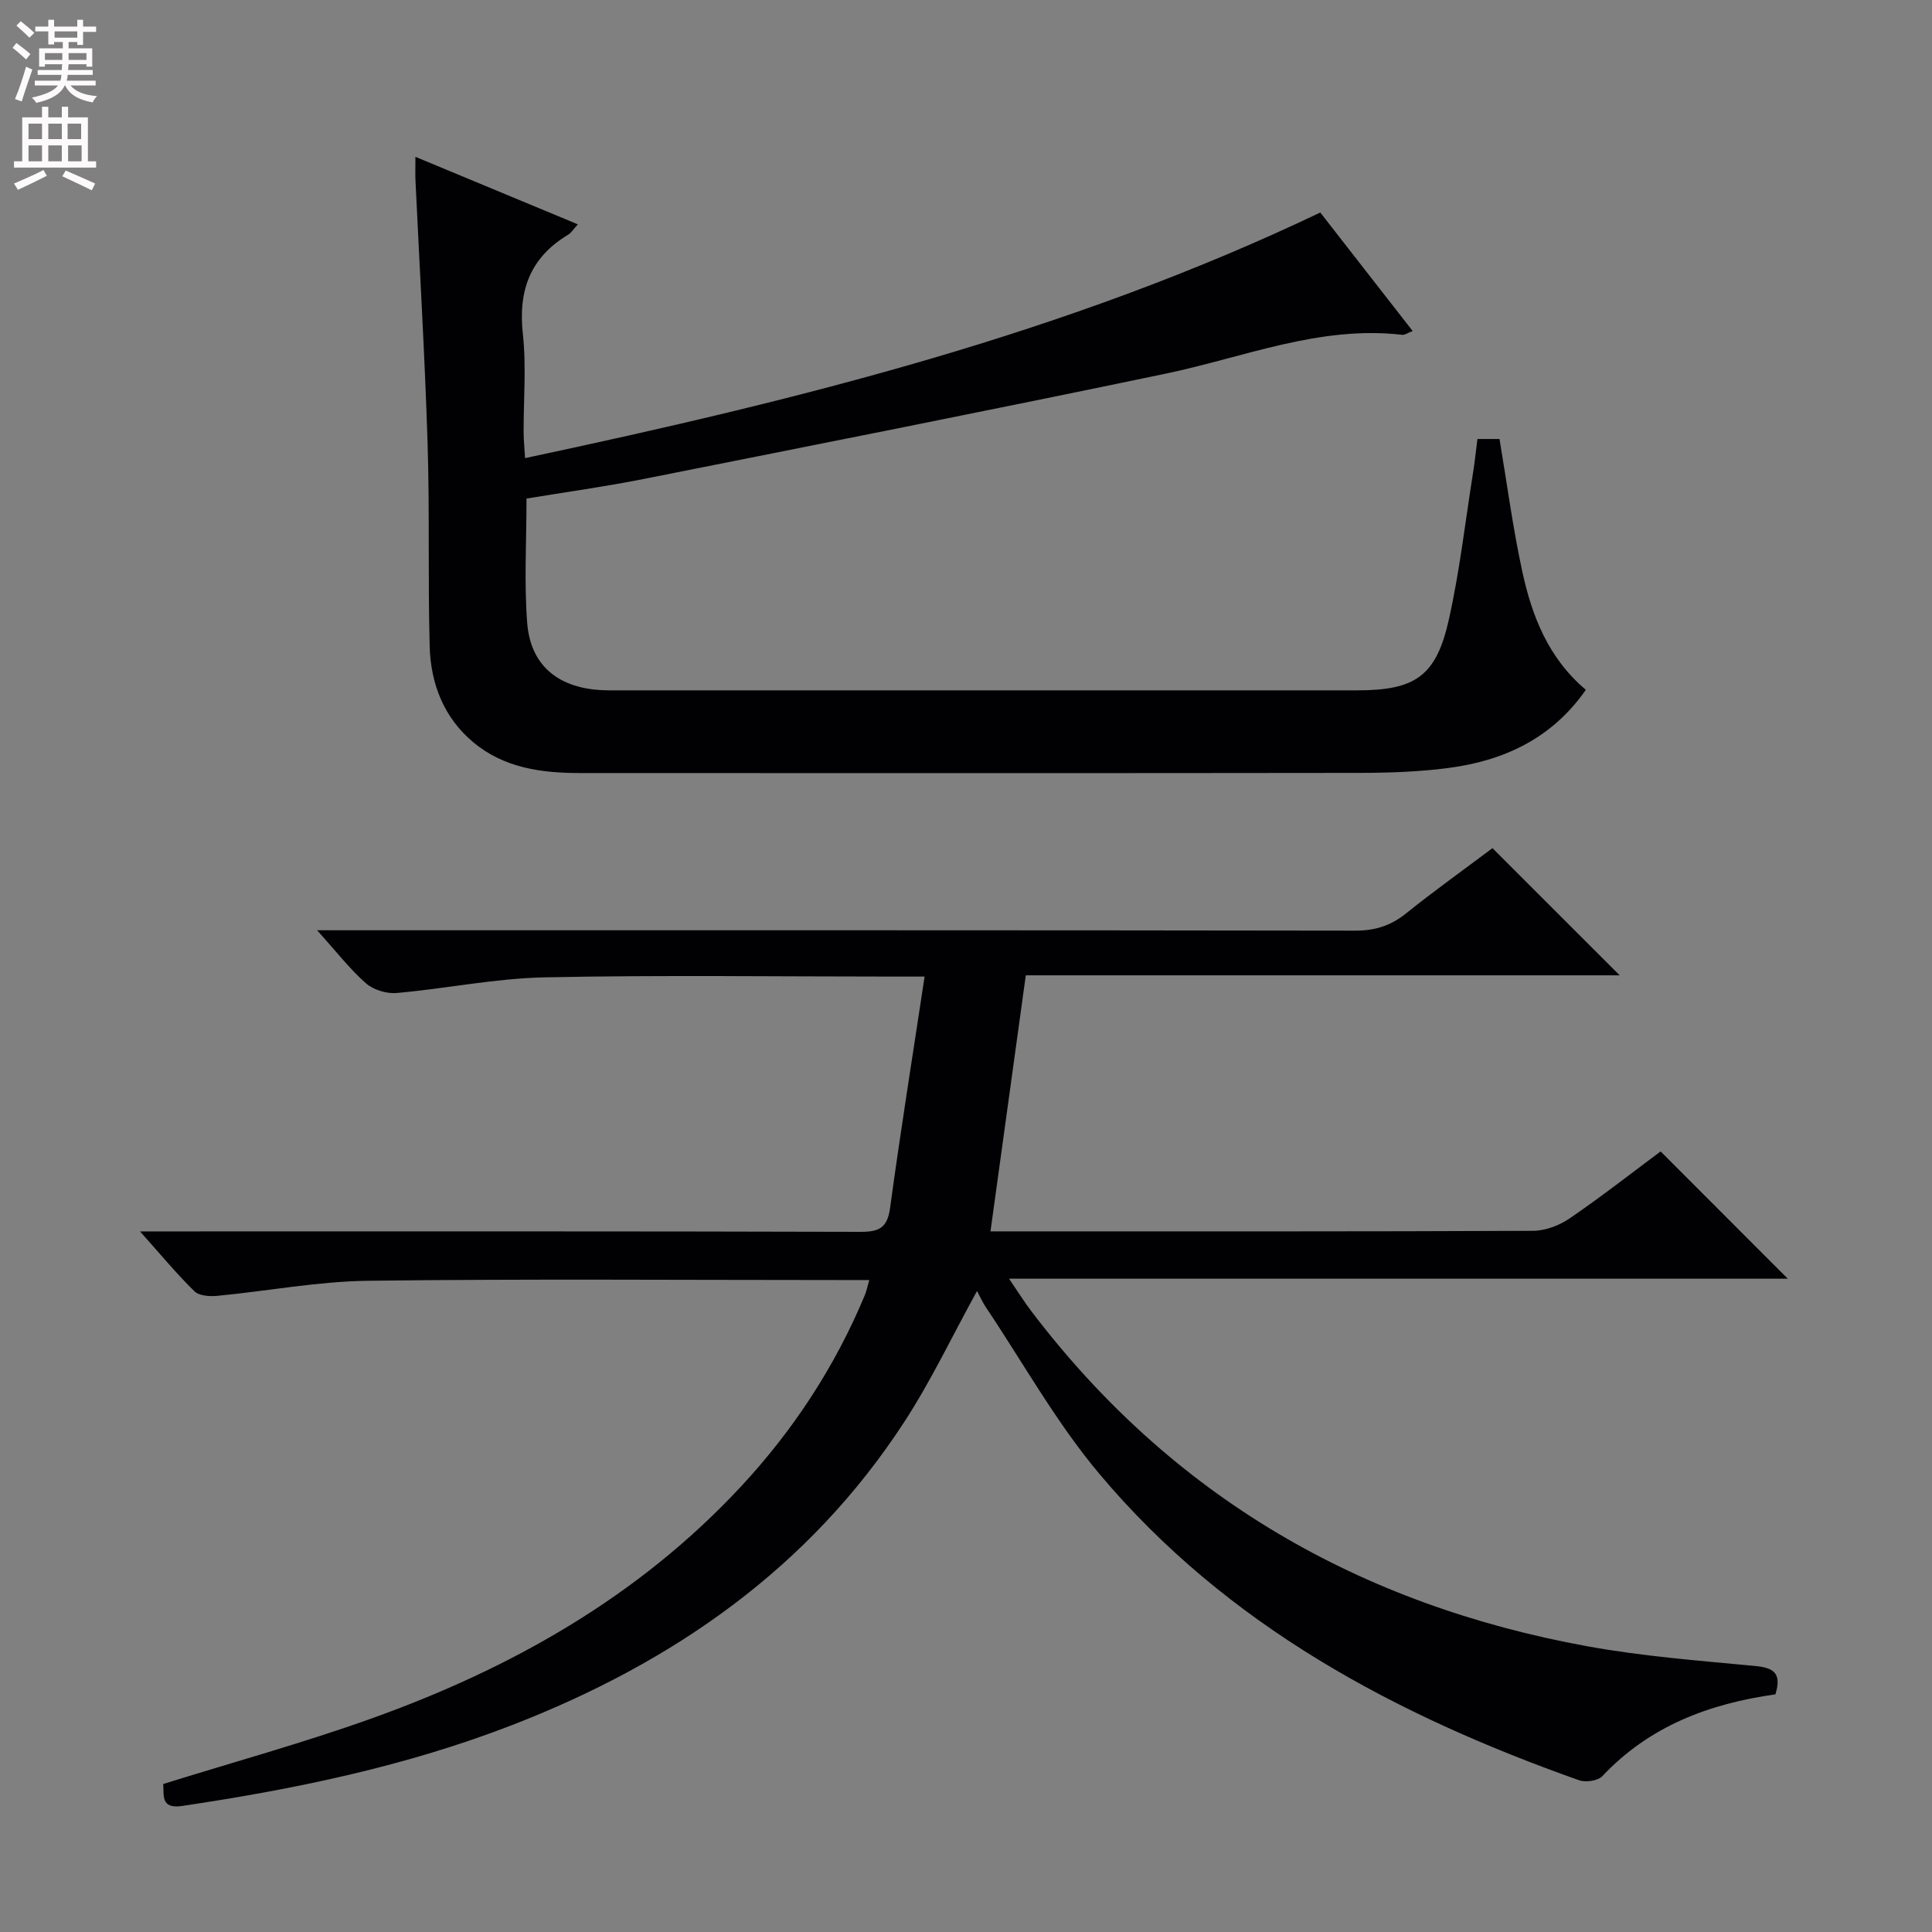 <svg enable-background="new 0 0 400 400" viewBox="0 0 400 400" xmlns="http://www.w3.org/2000/svg"><rect x="0" y="0" width="400" height="400" fill="#808080" stroke="none"/><path d="m367.58 350.8c-13.75 1.93-26.1 6.58-35.83 16.93-.92.97-3.43 1.34-4.8.86-38-13.46-72.93-32.03-99.31-63.41-8.93-10.61-15.77-22.97-23.54-34.55-.7-1.05-1.21-2.22-1.82-3.34-5.07 9.2-9.46 18.49-15.01 27.03-19.69 30.31-47.86 49.88-81.12 62.79-22.1 8.58-45.14 13.33-68.49 16.8-4.52.67-3.66-2.41-3.87-4.55 14.58-4.55 28.96-8.5 42.97-13.51 29.02-10.37 55.39-25.22 76.64-48.07 10.86-11.68 19.49-24.85 25.64-39.6.37-.88.55-1.83.93-3.16-2.18 0-3.98 0-5.79 0-32.67 0-65.34-.26-98 .15-10.41.13-20.78 2.13-31.19 3.12-1.57.15-3.76.01-4.73-.94-3.66-3.58-6.95-7.56-11.27-12.4h6.18c47.67 0 95.33-.05 143 .09 3.86.01 5.55-.84 6.11-4.94 2.14-15.72 4.65-31.39 7.15-47.91-3.15 0-4.92 0-6.69 0-24 0-48.01-.34-72 .16-10.23.21-20.4 2.34-30.63 3.24-2.08.18-4.8-.65-6.35-2.01-3.32-2.92-6.07-6.5-10.11-10.98h6.93c69.33 0 138.66-.03 208 .08 4.09.01 7.32-1 10.49-3.54 5.97-4.79 12.21-9.24 17.93-13.54 8.83 8.83 17.51 17.51 26.34 26.33-40.66 0-81.66 0-122.96 0-2.47 17.88-4.86 35.2-7.31 53.01h5.3c35.67 0 71.33.05 107-.11 2.57-.01 5.48-1.11 7.63-2.59 6.58-4.5 12.87-9.43 18.81-13.85 8.91 8.92 17.68 17.69 26.33 26.35-52.82 0-106.35 0-161.23 0 1.94 2.84 3.17 4.83 4.59 6.69 29.15 38.43 68.05 60.84 115.13 69.41 11.41 2.08 23.04 2.97 34.61 4.07 3.79.36 5.75 1.3 4.34 5.89z" fill="#010103"/><path d="m86.01 32.47c11.45 4.76 22.37 9.3 33.63 13.98-.92 1-1.37 1.76-2.04 2.16-7.84 4.71-10.33 11.54-9.35 20.52.74 6.75.13 13.64.16 20.48.01 1.59.18 3.19.3 5.24 56.63-12.05 112.09-25.77 164.64-50.85 6.26 8.03 12.54 16.09 19.13 24.54-1.07.4-1.64.84-2.15.78-17.06-1.98-32.67 4.62-48.85 8.01-36.02 7.53-72.13 14.66-108.23 21.84-8.11 1.61-16.31 2.74-24.24 4.05 0 8.86-.51 17.35.14 25.76.67 8.62 6.2 13.26 14.87 13.87 1.49.11 3 .08 4.5.08 50.81 0 101.62.01 152.44 0 12.05 0 16.38-2.92 19-14.61 2.24-10 3.4-20.25 5.01-30.39.36-2.26.6-4.54.92-7.04h4.57c1.55 9.24 2.76 18.43 4.72 27.46 1.99 9.17 5.34 17.86 13.15 24.47-6.97 10.02-16.91 14.68-28.49 16.19-6.07.79-12.26 1-18.39 1.01-53.81.07-107.62.05-161.43.03-7.94 0-15.68-1.06-22.03-6.37-6.13-5.12-8.82-12.14-9.03-19.86-.38-13.98.01-27.99-.43-41.97-.57-18.1-1.65-36.18-2.5-54.28-.08-1.45-.02-2.92-.02-5.1z" fill="#010103"/><g fill="#fcfafa"><path d="m2.6 9.9.8-1c.9.7 1.9 1.4 2.9 2.3l-.9 1.1c-1.1-1-2-1.8-2.8-2.4zm.5 10.6c.9-2.1 1.6-4.3 2.3-6.7.4.2.8.4 1.3.6-.7 2.1-1.5 4.3-2.2 6.6zm.3-15.2.9-.9c1 .8 2 1.6 2.8 2.4l-1 1c-.9-.9-1.8-1.7-2.7-2.5zm12.6-1.2h1.2v1.4h2.7v1.1h-2.7v2.7h-1.2v-.6h-1.8v1.3h4.9v3.8h-1.2v-.5h-3.7c0 .4-.1.9-.1 1.2h5.1v1h-5.2c0 .5-.1.9-.2 1.2h6v1h-5.2c1.1 1.3 2.9 2 5.5 2.2-.4.4-.7.8-.9 1.3-2.9-.5-4.8-1.6-5.7-3.5h-.1c-.8 1.7-2.7 2.9-5.9 3.6-.2-.4-.6-.8-.9-1.1 2.8-.6 4.6-1.4 5.4-2.5h-4.8v-1h5.3c.1-.3.2-.7.2-1.2h-4.9v-1h5c0-.4 0-.8.1-1.2h-3.6v.5h-1.2v-3.8h4.9v-1.3h-1.8v.5h-1.2v-2.7h-2.7v-1h2.7v-1.4h1.2v1.4h4.8zm-6.7 8.3h3.6c0-.4 0-.9 0-1.4h-3.6zm1.9-4.6h4.8v-1.3h-4.7v1.3zm6.7 3.2h-3.7v1.4h3.7z"/><path d="m8.7 22.1h1.3v2.2h2.8v-2.2h1.3v2.2h4.1v9.1h1.7v1.3h-17v-1.3h1.7v-9.1h4.1zm.3 13.1.7 1.2c-1.8.9-3.8 1.9-6 2.9-.2-.4-.5-.8-.8-1.3 2.3-1 4.4-1.9 6.1-2.8zm-3.1-6.4h2.8v-3.2h-2.8zm0 4.6h2.8v-3.3h-2.8zm4.1-4.6h2.8v-3.2h-2.8zm0 4.6h2.8v-3.3h-2.8zm3.6 1.9c2.1.9 4.1 1.8 6.1 2.7l-.7 1.4c-2.2-1.1-4.2-2-6.1-2.9zm3.2-9.7h-2.8v3.2h2.8zm-2.7 7.8h2.8v-3.3h-2.8z"/></g></svg>